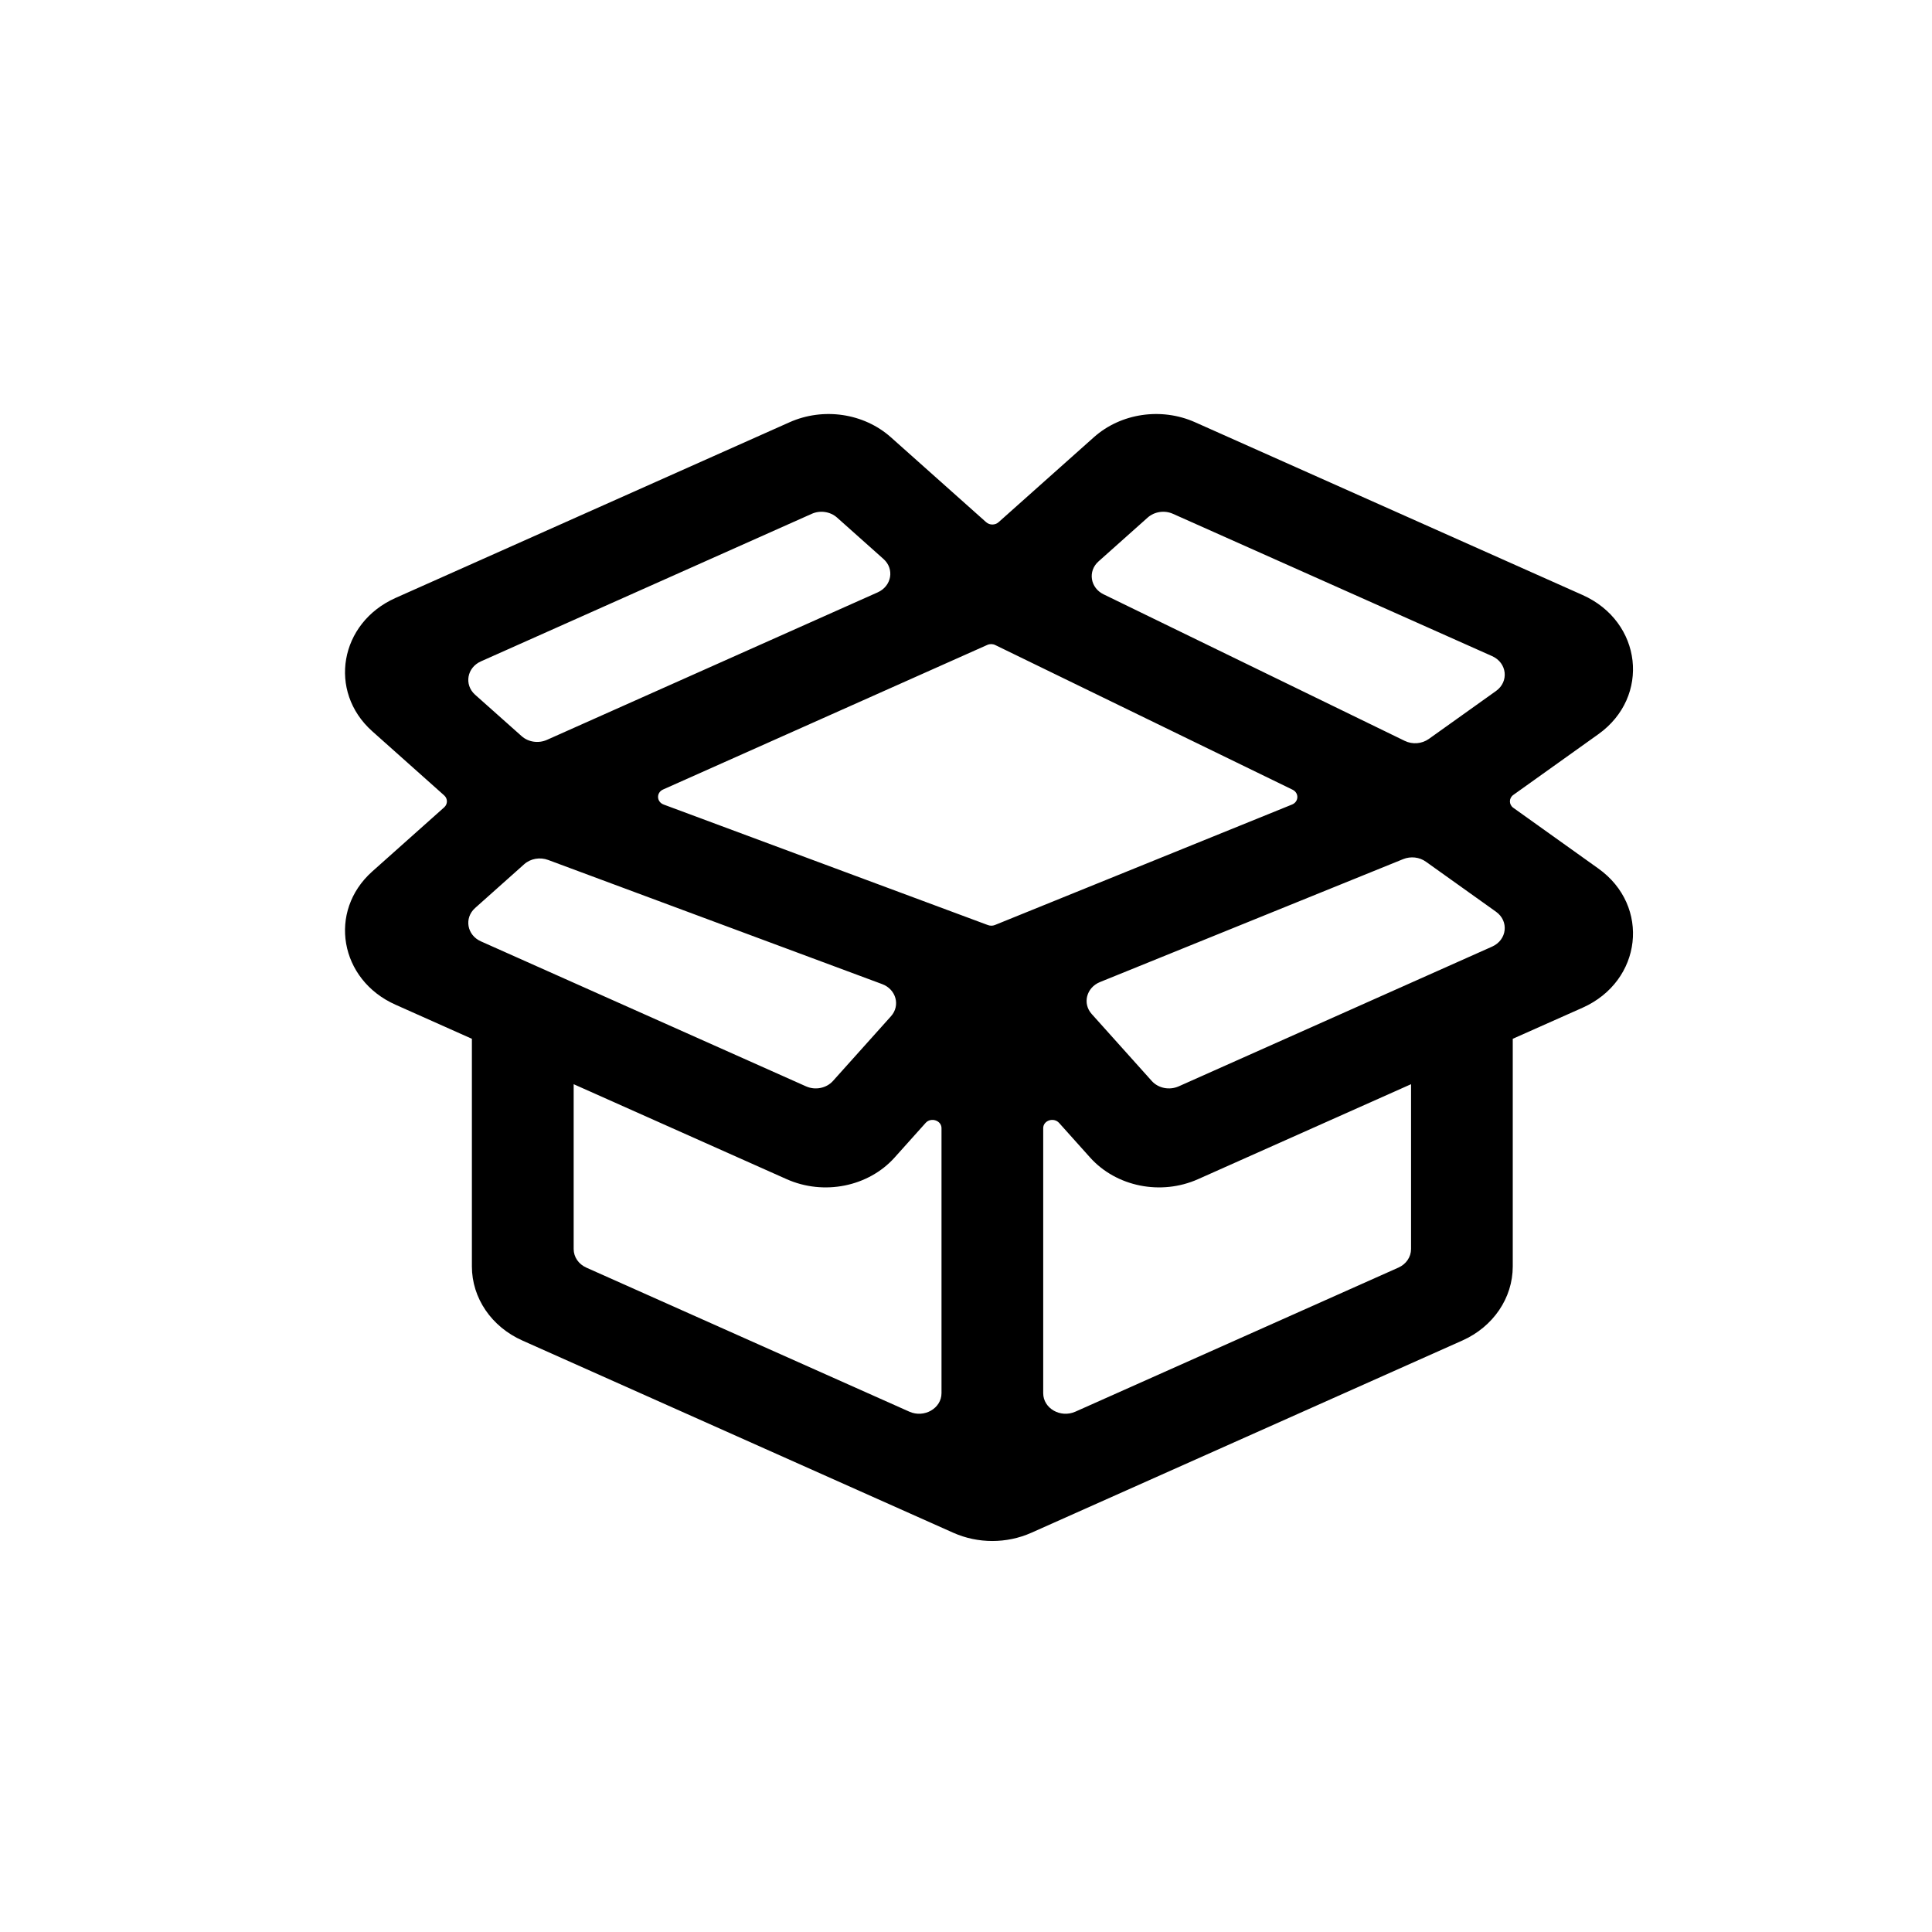 <svg width="28" height="28" viewBox="0 0 28 28" fill="none" xmlns="http://www.w3.org/2000/svg">
<path fill-rule="evenodd" clip-rule="evenodd" d="M11.442 6.12C11.933 5.901 12.519 5.988 12.911 6.337L14.292 7.568C14.342 7.613 14.422 7.613 14.472 7.568L15.853 6.337C16.244 5.988 16.831 5.901 17.321 6.12L22.935 8.623C23.801 9.009 23.925 10.098 23.164 10.641L21.933 11.52C21.866 11.567 21.866 11.661 21.933 11.708L23.164 12.587C23.925 13.13 23.801 14.219 22.935 14.605L21.924 15.055V18.354C21.924 18.812 21.64 19.229 21.193 19.428L14.947 22.214C14.59 22.373 14.173 22.373 13.816 22.214L7.571 19.428C7.123 19.229 6.839 18.812 6.839 18.354V15.055L5.732 14.561C4.921 14.2 4.748 13.207 5.395 12.63L6.438 11.7C6.49 11.653 6.49 11.575 6.438 11.528L5.395 10.598C4.748 10.021 4.921 9.028 5.732 8.666L11.442 6.12ZM7.944 12.463C7.825 12.419 7.689 12.443 7.597 12.525L6.885 13.16C6.724 13.305 6.767 13.553 6.97 13.643L11.681 15.744C11.815 15.804 11.977 15.772 12.072 15.666L12.913 14.728C13.052 14.573 12.987 14.337 12.784 14.262L7.944 12.463ZM13.645 16.35C13.645 16.238 13.492 16.188 13.415 16.274L12.966 16.775C12.585 17.2 11.938 17.329 11.4 17.089L8.314 15.713V18.102C8.314 18.217 8.385 18.321 8.497 18.371L13.179 20.459C13.394 20.555 13.645 20.411 13.645 20.191V16.35ZM15.119 20.191C15.119 20.411 15.369 20.555 15.585 20.459L20.267 18.371C20.379 18.321 20.45 18.217 20.45 18.102V15.713L17.364 17.089C16.826 17.329 16.179 17.2 15.798 16.775L15.349 16.274C15.271 16.188 15.119 16.238 15.119 16.35V20.191ZM14.318 13.407C14.351 13.419 14.387 13.419 14.419 13.406L18.725 11.66C18.824 11.62 18.829 11.492 18.733 11.445L14.425 9.349C14.389 9.331 14.345 9.33 14.308 9.347L9.61 11.442C9.509 11.487 9.514 11.621 9.618 11.66L14.318 13.407ZM7.559 10.668C7.657 10.756 7.804 10.777 7.926 10.723L12.72 8.585C12.923 8.494 12.966 8.246 12.805 8.102L12.131 7.501C12.033 7.414 11.886 7.392 11.764 7.447L6.97 9.585C6.767 9.675 6.724 9.923 6.885 10.068L7.559 10.668ZM15.921 8.136C15.762 8.277 15.8 8.52 15.995 8.614L20.358 10.737C20.47 10.792 20.607 10.781 20.708 10.709L21.682 10.014C21.872 9.878 21.842 9.606 21.625 9.509L17 7.447C16.878 7.392 16.731 7.414 16.633 7.501L15.921 8.136ZM20.666 12.489C20.572 12.421 20.445 12.407 20.336 12.451L15.941 14.233C15.745 14.313 15.685 14.544 15.822 14.696L16.692 15.666C16.787 15.772 16.948 15.804 17.083 15.744L21.625 13.719C21.842 13.622 21.872 13.35 21.682 13.214L20.666 12.489Z" fill="black"/>
</svg>
